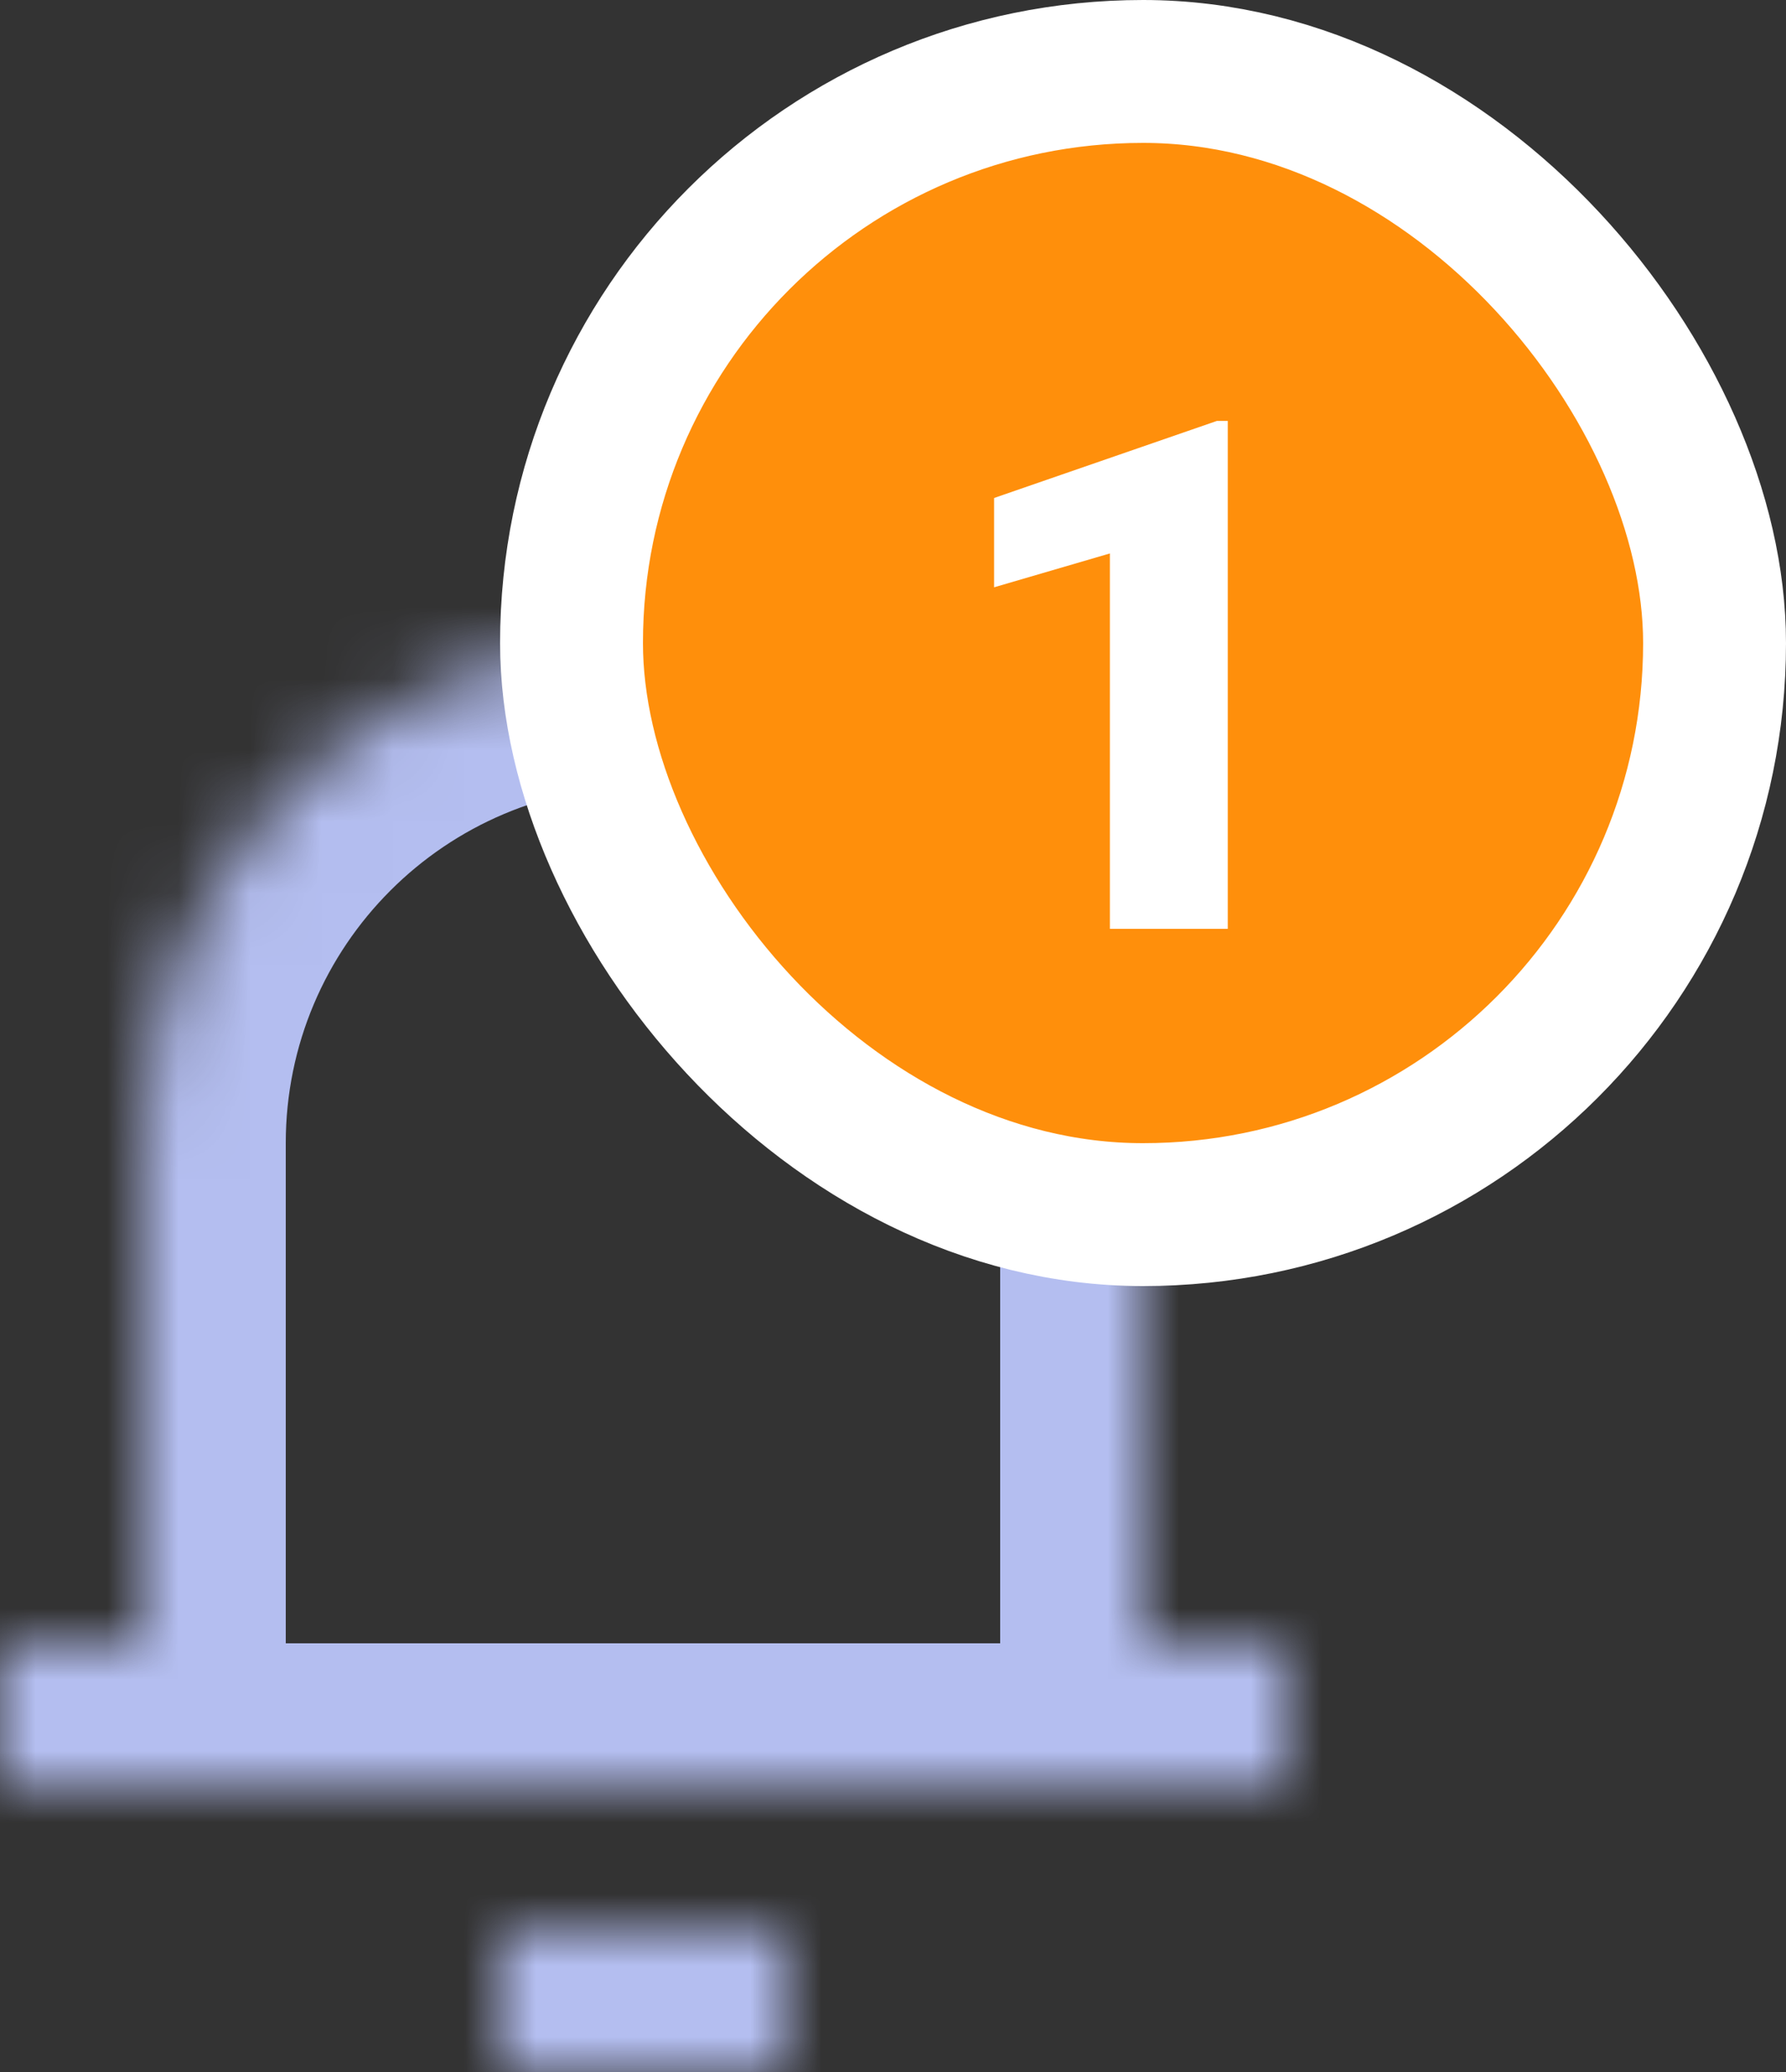 <svg width="25" height="29" viewBox="0 0 25 29" fill="none" xmlns="http://www.w3.org/2000/svg">
<rect x="0" y="0" width="25" height="29" fill="#333333" stroke="none"/>
<mask id="path-1-inside-1" fill="white">
<path fill-rule="evenodd" clip-rule="evenodd" d="M2 16C2 12.134 5.134 9 9 9C12.866 9 16 12.134 16 16V23H18V25H0V23H2V16ZM7 27V29H11V27H7Z"/>
</mask>
<path d="M16 23H14V25H16V23ZM18 23H20V21H18V23ZM18 25V27H20V25H18ZM0 25H-2V27H0V25ZM0 23V21H-2V23H0ZM2 23V25H4V23H2ZM7 29H5V31H7V29ZM7 27V25H5V27H7ZM11 29V31H13V29H11ZM11 27H13V25H11V27ZM9 7C4.029 7 0 11.029 0 16H4C4 13.239 6.239 11 9 11V7ZM18 16C18 11.029 13.971 7 9 7V11C11.761 11 14 13.239 14 16H18ZM18 23V16H14V23H18ZM18 21H16V25H18V21ZM20 25V23H16V25H20ZM0 27H18V23H0V27ZM-2 23V25H2V23H-2ZM2 21H0V25H2V21ZM0 16V23H4V16H0ZM9 29V27H5V29H9ZM11 27H7V31H11V27ZM9 27V29H13V27H9ZM7 29H11V25H7V29Z" fill="#B4BEF0" mask="url(#path-1-inside-1)"/>
<rect x="8" y="1" width="16" height="16" rx="8" fill="#FF8F0B" stroke="white" stroke-width="2"/>
<path d="M17.186 13H15.536V7.746L13.915 8.22V6.97L17.035 5.891H17.186V13Z" fill="white"/>
</svg>

